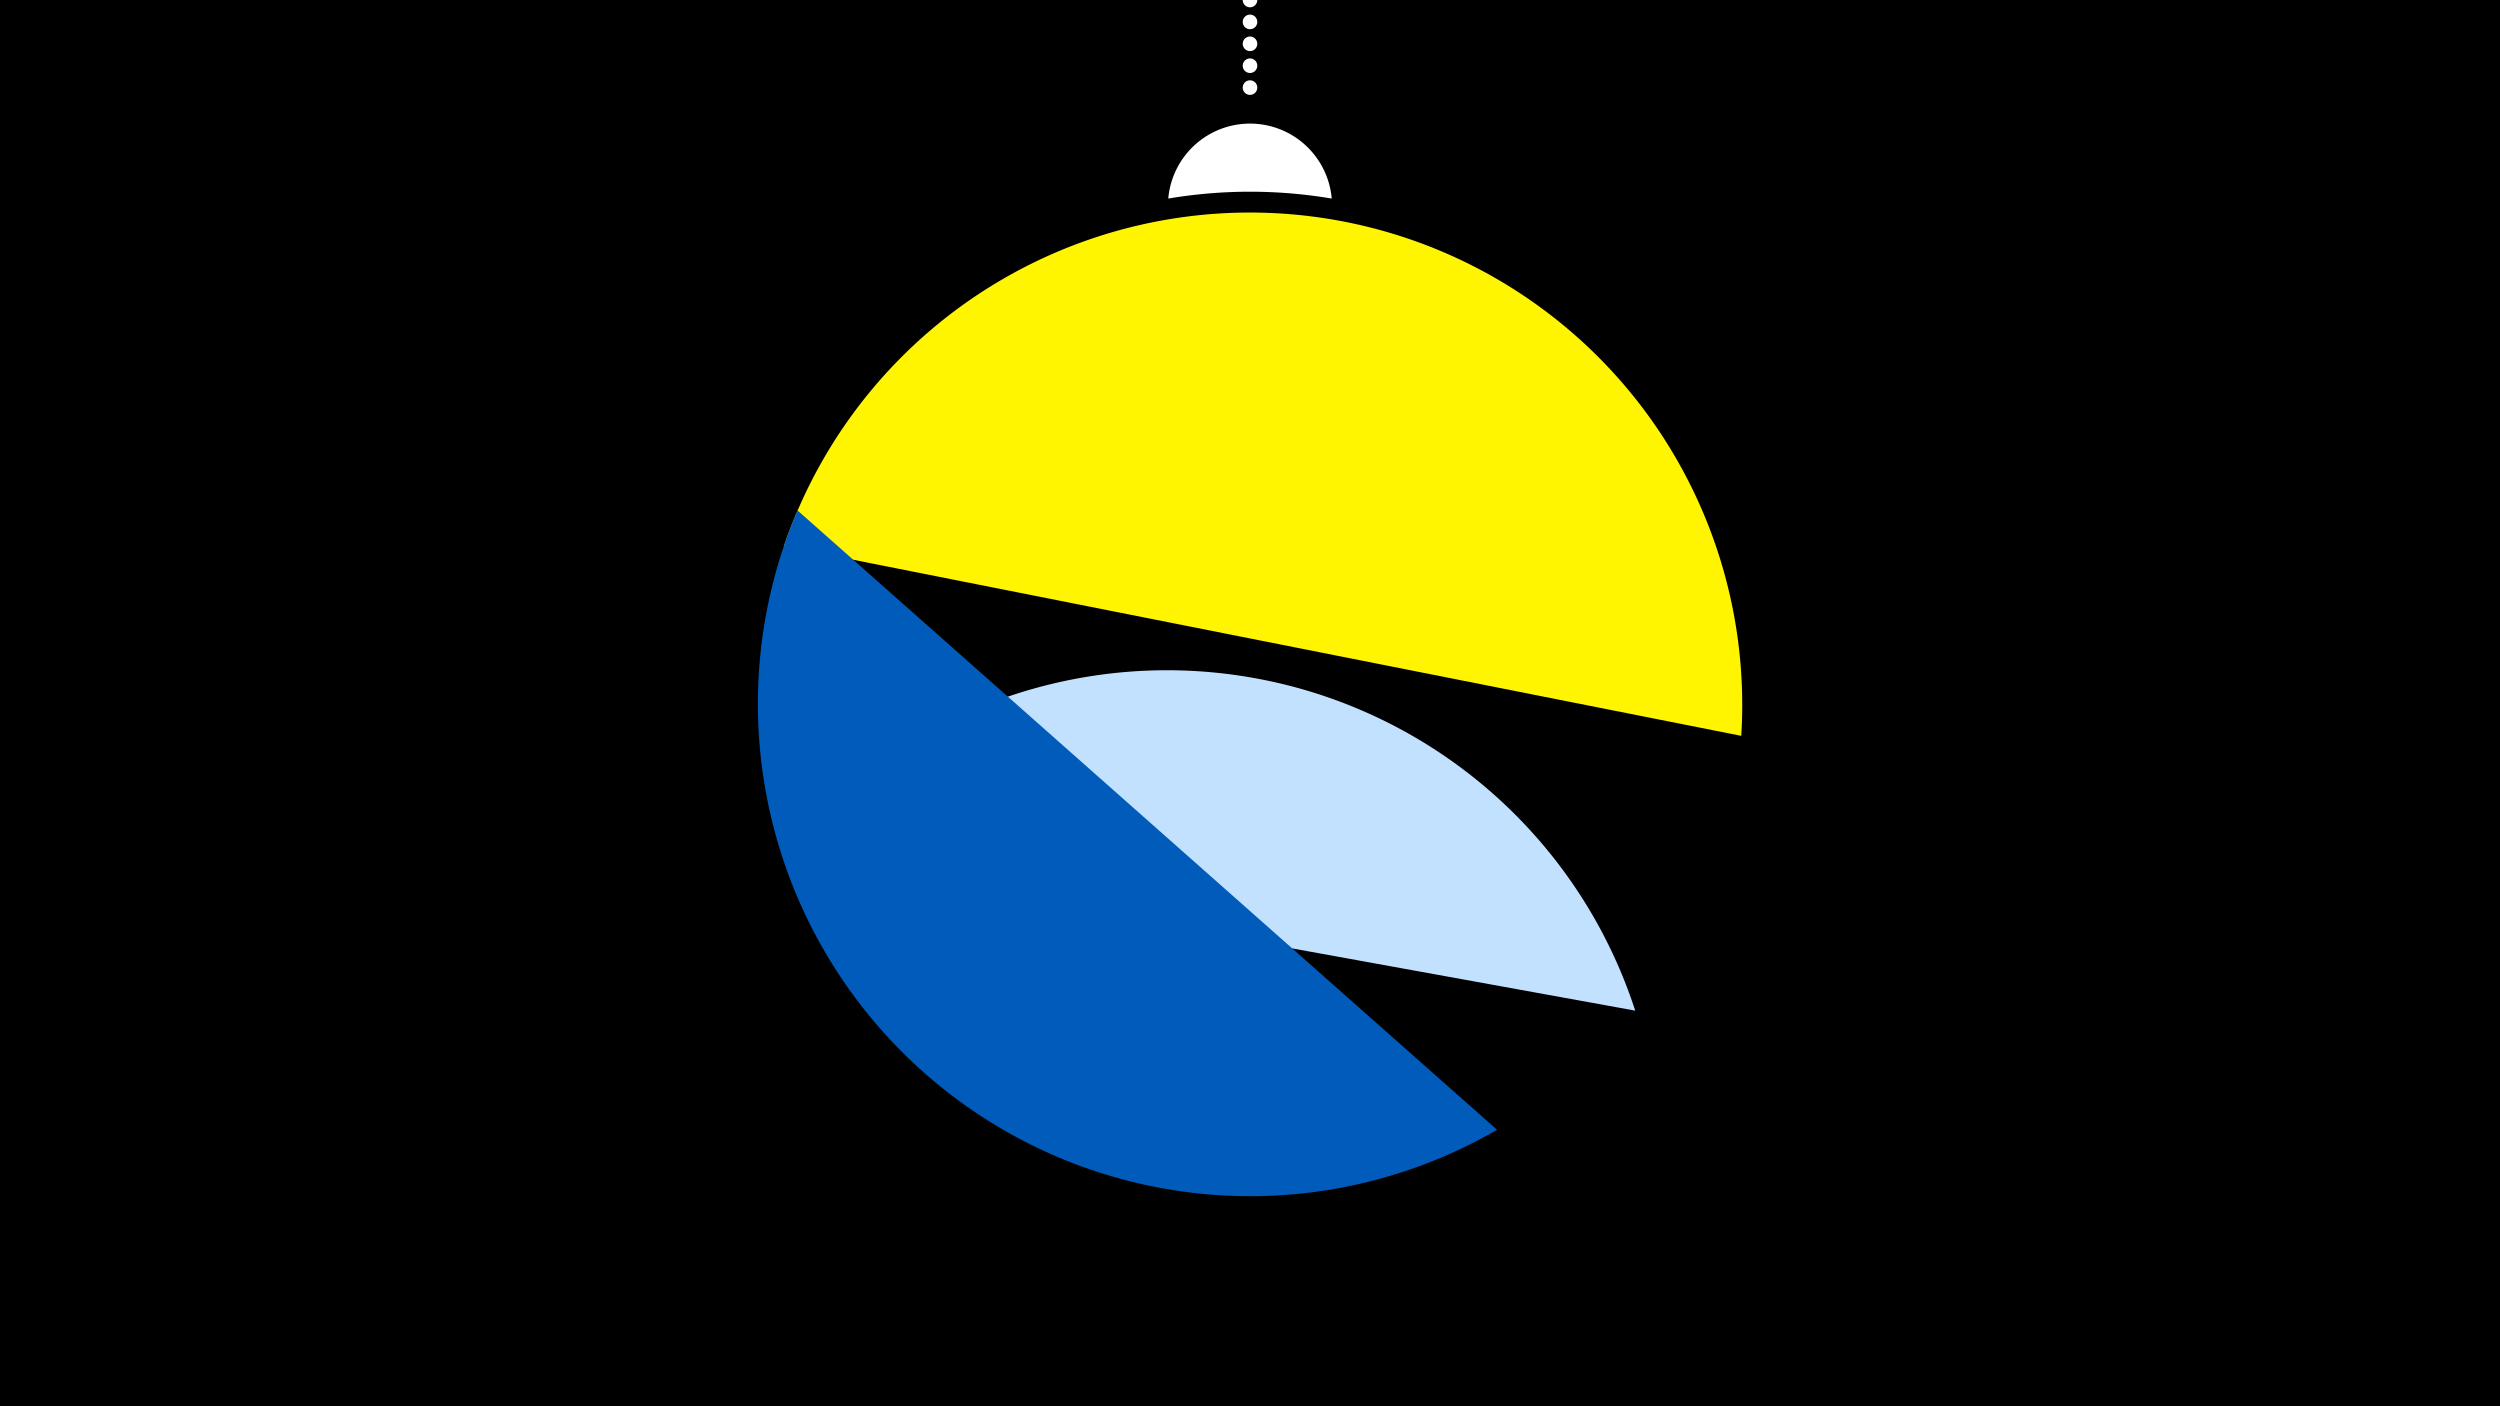 <svg width="1200" height="675" viewBox="-500 -500 1200 675" xmlns="http://www.w3.org/2000/svg"><path d="M-500-500h1200v675h-1200z" fill="#000"/><path d="M139.228,-404.694A 39.375 39.375 0 0 0 60.772 -404.694A 236 236 0 0 1 139.228 -404.694" fill="#fff"/><path d="M100,-500V-447.469" stroke="#fff" stroke-linecap="round" stroke-dasharray="0.01 10.5" stroke-width="7"/><path d="M-123.7-237.9l459.5 91.1a236.3 236.3 0 0 0-459.5-91.1" fill="#fff500" /><path d="M-124.7-89.2l409.6 74.3a236.3 236.3 0 0 0-409.6-74.3" fill="#c2e1ff" /><path d="M-117.2-255l335.8 297.3a236.3 236.3 0 0 1-335.8-297.3" fill="#005bbb" /></svg>